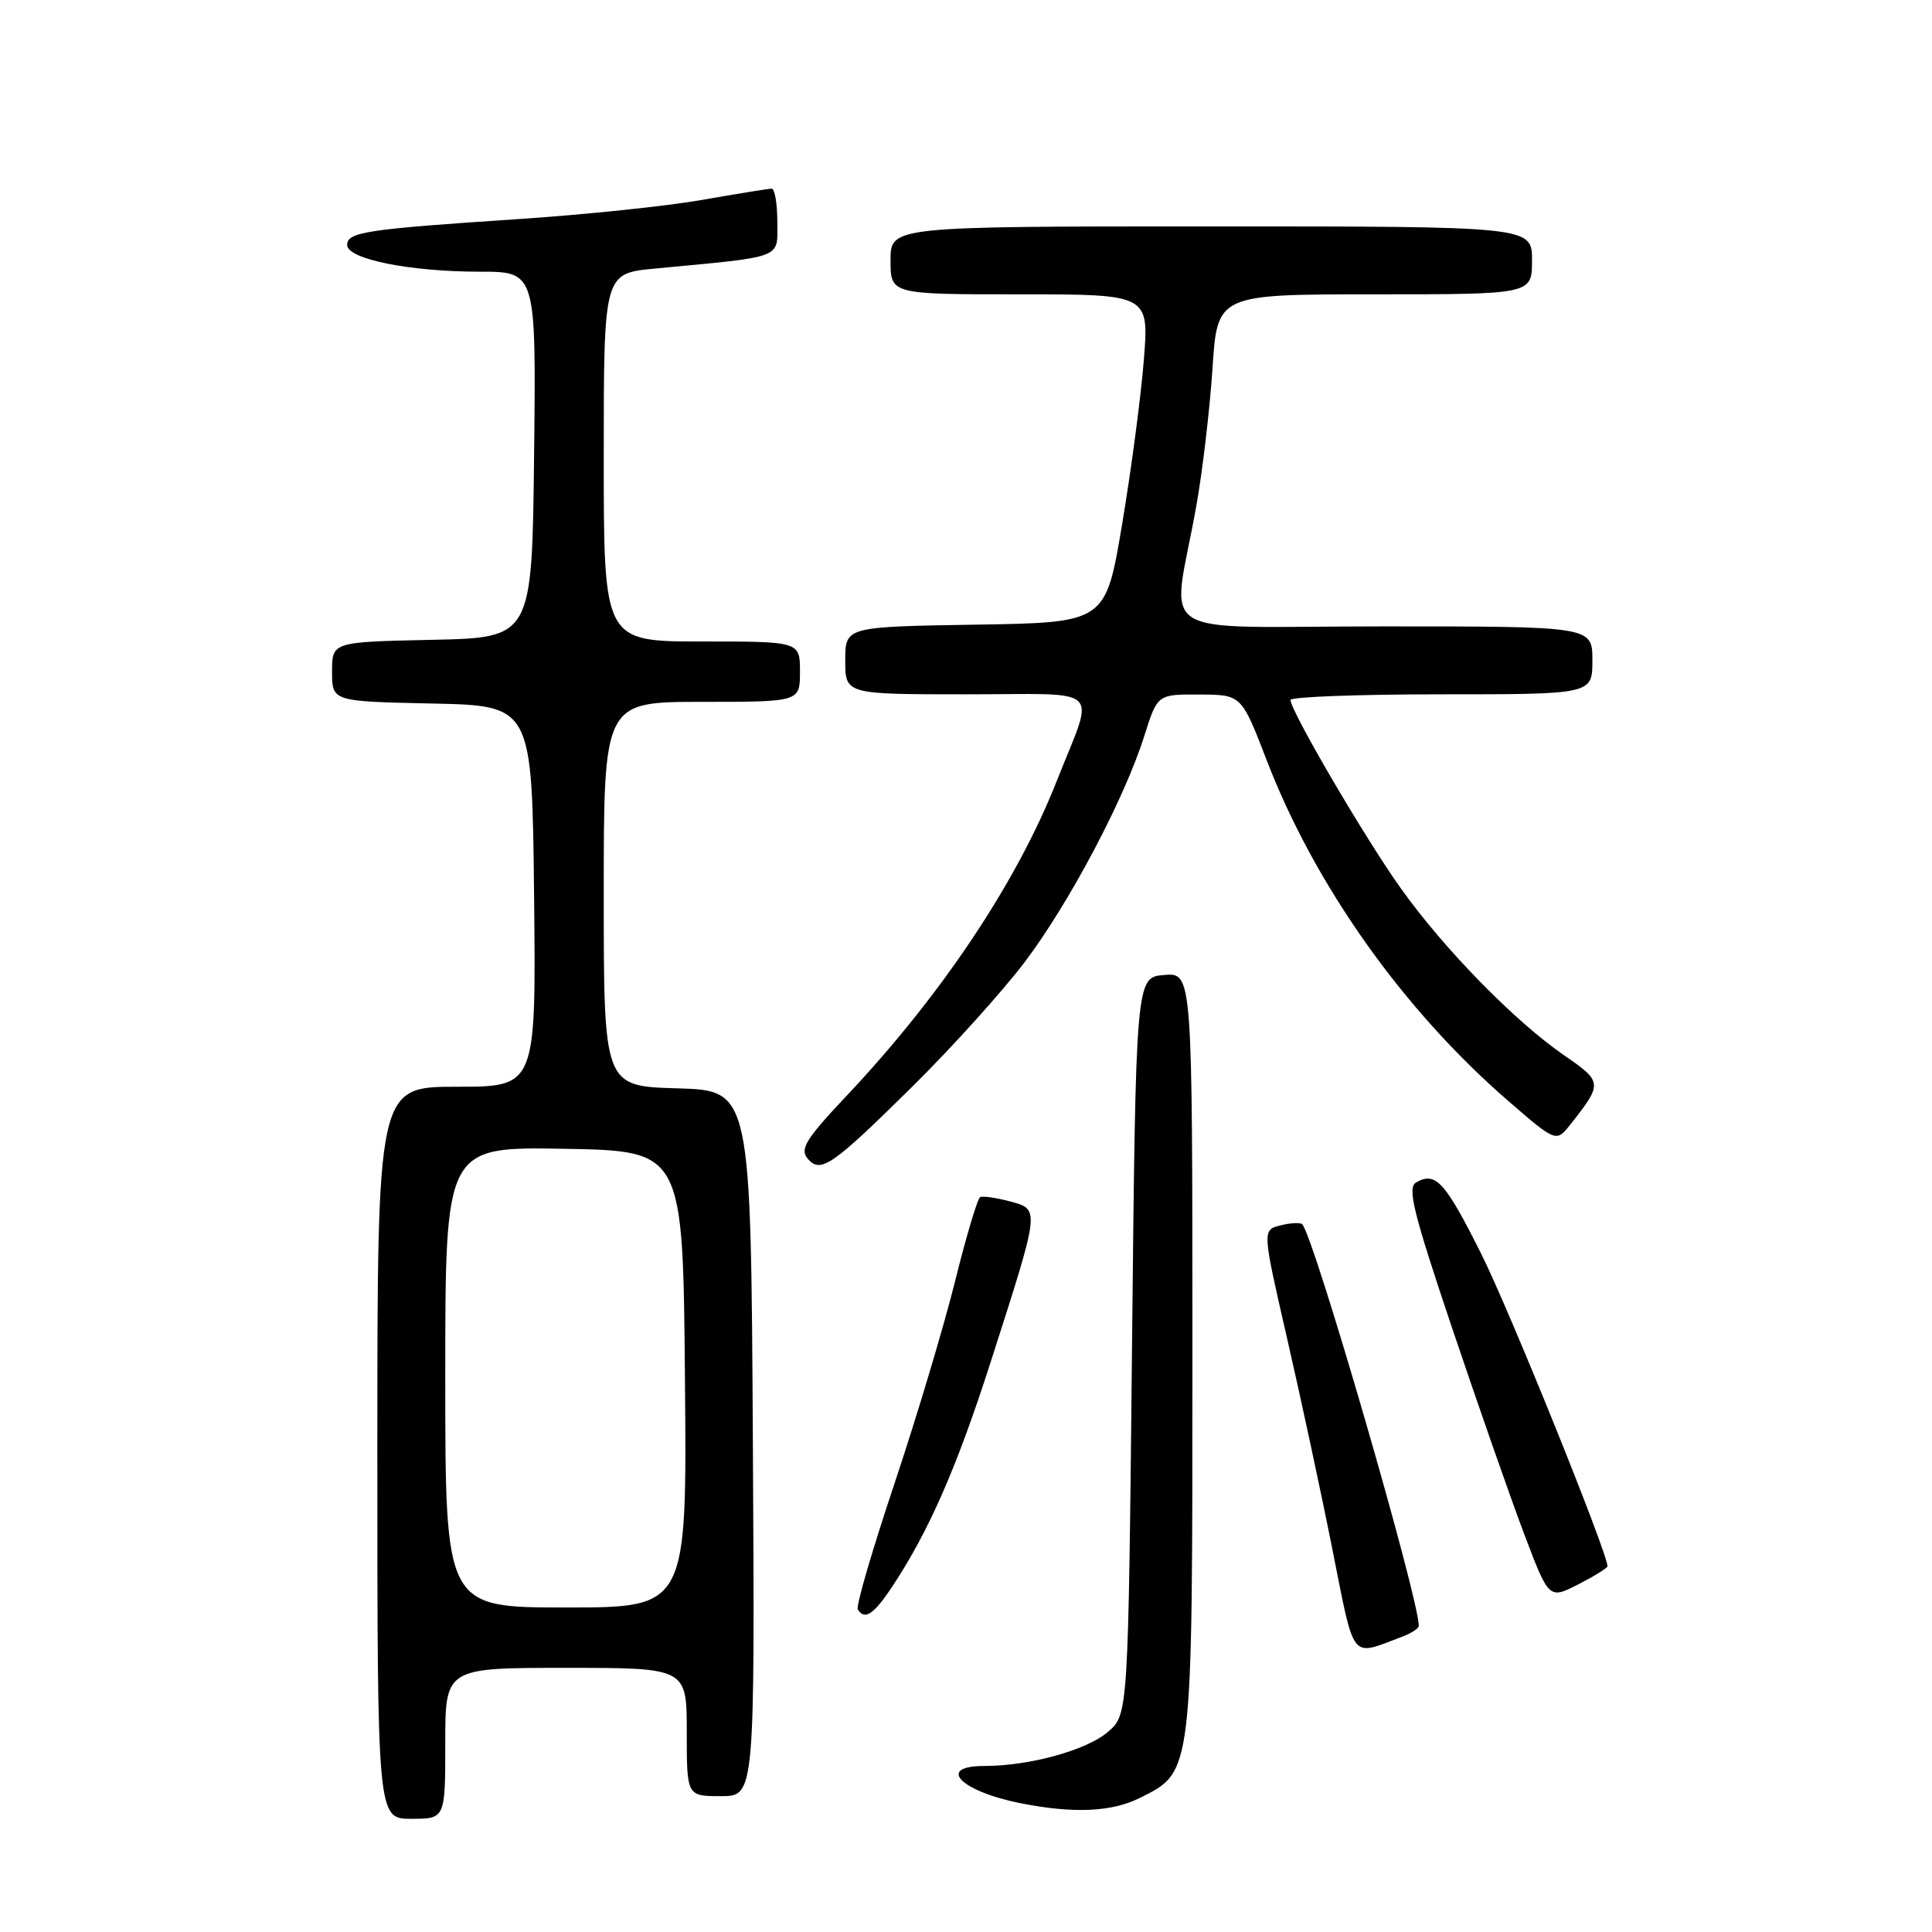 <?xml version="1.0" encoding="UTF-8" standalone="no"?>
<!DOCTYPE svg PUBLIC "-//W3C//DTD SVG 1.1//EN" "http://www.w3.org/Graphics/SVG/1.1/DTD/svg11.dtd" >
<svg xmlns="http://www.w3.org/2000/svg" xmlns:xlink="http://www.w3.org/1999/xlink" version="1.1" viewBox="0 0 256 256">
 <g >
 <path fill="currentColor"
d=" M 59.00 231.00 C 59.00 221.00 59.00 221.00 75.00 221.00 C 91.00 221.00 91.00 221.00 91.00 229.50 C 91.00 238.00 91.00 238.00 95.51 238.00 C 100.02 238.00 100.02 238.00 99.76 191.25 C 99.50 144.50 99.50 144.50 89.75 144.21 C 80.00 143.93 80.00 143.93 80.00 118.46 C 80.00 93.00 80.00 93.00 93.00 93.00 C 106.00 93.00 106.00 93.00 106.00 89.00 C 106.00 85.00 106.00 85.00 93.00 85.00 C 80.00 85.00 80.00 85.00 80.00 60.62 C 80.00 36.23 80.00 36.23 86.75 35.59 C 104.05 33.95 103.00 34.35 103.00 29.41 C 103.00 26.98 102.66 25.00 102.25 25.00 C 101.84 25.00 97.69 25.67 93.03 26.49 C 88.37 27.31 77.35 28.46 68.53 29.04 C 48.49 30.37 46.00 30.75 46.00 32.46 C 46.00 34.33 54.29 36.00 63.57 36.00 C 71.04 36.00 71.04 36.00 70.77 60.25 C 70.50 84.50 70.50 84.50 57.25 84.78 C 44.00 85.06 44.00 85.06 44.00 89.00 C 44.00 92.94 44.00 92.94 57.25 93.22 C 70.50 93.50 70.50 93.50 70.77 118.75 C 71.03 144.00 71.03 144.00 60.52 144.00 C 50.00 144.00 50.00 144.00 50.00 192.50 C 50.00 241.00 50.00 241.00 54.50 241.00 C 59.00 241.00 59.00 241.00 59.00 231.00 Z  M 151.00 238.25 C 158.09 234.71 158.00 235.49 158.00 179.19 C 158.00 128.88 158.00 128.88 154.25 129.19 C 150.50 129.50 150.50 129.50 150.00 178.34 C 149.50 227.17 149.50 227.17 146.80 229.49 C 144.00 231.91 136.40 234.00 130.45 234.00 C 123.98 234.00 127.27 237.37 135.30 238.95 C 142.24 240.32 147.30 240.10 151.00 238.25 Z  M 185.75 216.89 C 186.99 216.43 188.00 215.77 188.00 215.44 C 188.00 211.74 174.07 163.73 172.55 162.22 C 172.30 161.97 171.00 162.03 169.67 162.37 C 167.25 162.98 167.25 162.98 170.53 177.27 C 172.34 185.14 175.05 197.75 176.55 205.31 C 179.56 220.36 178.85 219.47 185.75 216.89 Z  M 118.26 210.18 C 123.08 202.90 126.79 194.43 131.26 180.50 C 137.87 159.92 137.82 160.28 133.82 159.19 C 131.99 158.70 130.22 158.45 129.87 158.63 C 129.52 158.82 128.03 163.82 126.56 169.74 C 125.09 175.66 121.49 187.70 118.55 196.50 C 115.60 205.30 113.40 212.84 113.66 213.25 C 114.57 214.74 115.78 213.93 118.26 210.18 Z  M 213.00 207.54 C 213.00 205.76 200.00 173.58 196.27 166.14 C 191.48 156.58 190.23 155.20 187.66 156.67 C 186.44 157.36 187.23 160.55 192.42 176.00 C 195.85 186.18 200.13 198.42 201.94 203.21 C 205.24 211.92 205.24 211.92 209.12 209.94 C 211.25 208.85 213.00 207.77 213.00 207.54 Z  M 121.07 143.80 C 126.26 138.66 132.87 131.32 135.78 127.48 C 141.69 119.66 149.01 105.82 151.63 97.50 C 153.37 92.00 153.37 92.00 158.93 92.03 C 164.50 92.05 164.50 92.05 167.86 100.78 C 174.26 117.37 185.97 133.87 199.92 145.94 C 206.21 151.38 206.21 151.38 208.13 148.94 C 212.38 143.56 212.35 143.34 207.29 139.86 C 200.75 135.36 191.36 125.77 185.63 117.73 C 180.88 111.08 171.01 94.21 171.00 92.75 C 171.00 92.34 180.00 92.00 191.00 92.00 C 211.00 92.00 211.00 92.00 211.00 87.50 C 211.00 83.00 211.00 83.00 183.37 83.00 C 151.96 83.00 155.29 85.13 158.51 67.09 C 159.34 62.47 160.30 54.25 160.66 48.84 C 161.30 39.00 161.30 39.00 182.15 39.00 C 203.00 39.00 203.00 39.00 203.00 34.50 C 203.00 30.00 203.00 30.00 160.50 30.00 C 118.00 30.00 118.00 30.00 118.00 34.50 C 118.00 39.00 118.00 39.00 135.13 39.00 C 152.26 39.00 152.26 39.00 151.56 47.75 C 151.18 52.56 149.88 62.35 148.68 69.50 C 146.50 82.50 146.50 82.50 129.25 82.77 C 112.00 83.05 112.00 83.05 112.00 87.52 C 112.00 92.00 112.00 92.00 128.07 92.00 C 146.53 92.00 145.10 90.62 140.02 103.50 C 134.72 116.94 124.74 131.88 112.14 145.24 C 106.84 150.85 105.97 152.25 106.98 153.48 C 108.72 155.57 110.17 154.57 121.07 143.80 Z  M 59.00 182.47 C 59.00 151.95 59.00 151.95 74.75 152.22 C 90.50 152.50 90.50 152.50 90.76 182.75 C 91.03 213.00 91.03 213.00 75.01 213.00 C 59.00 213.00 59.00 213.00 59.00 182.47 Z "/>
</g>
</svg>